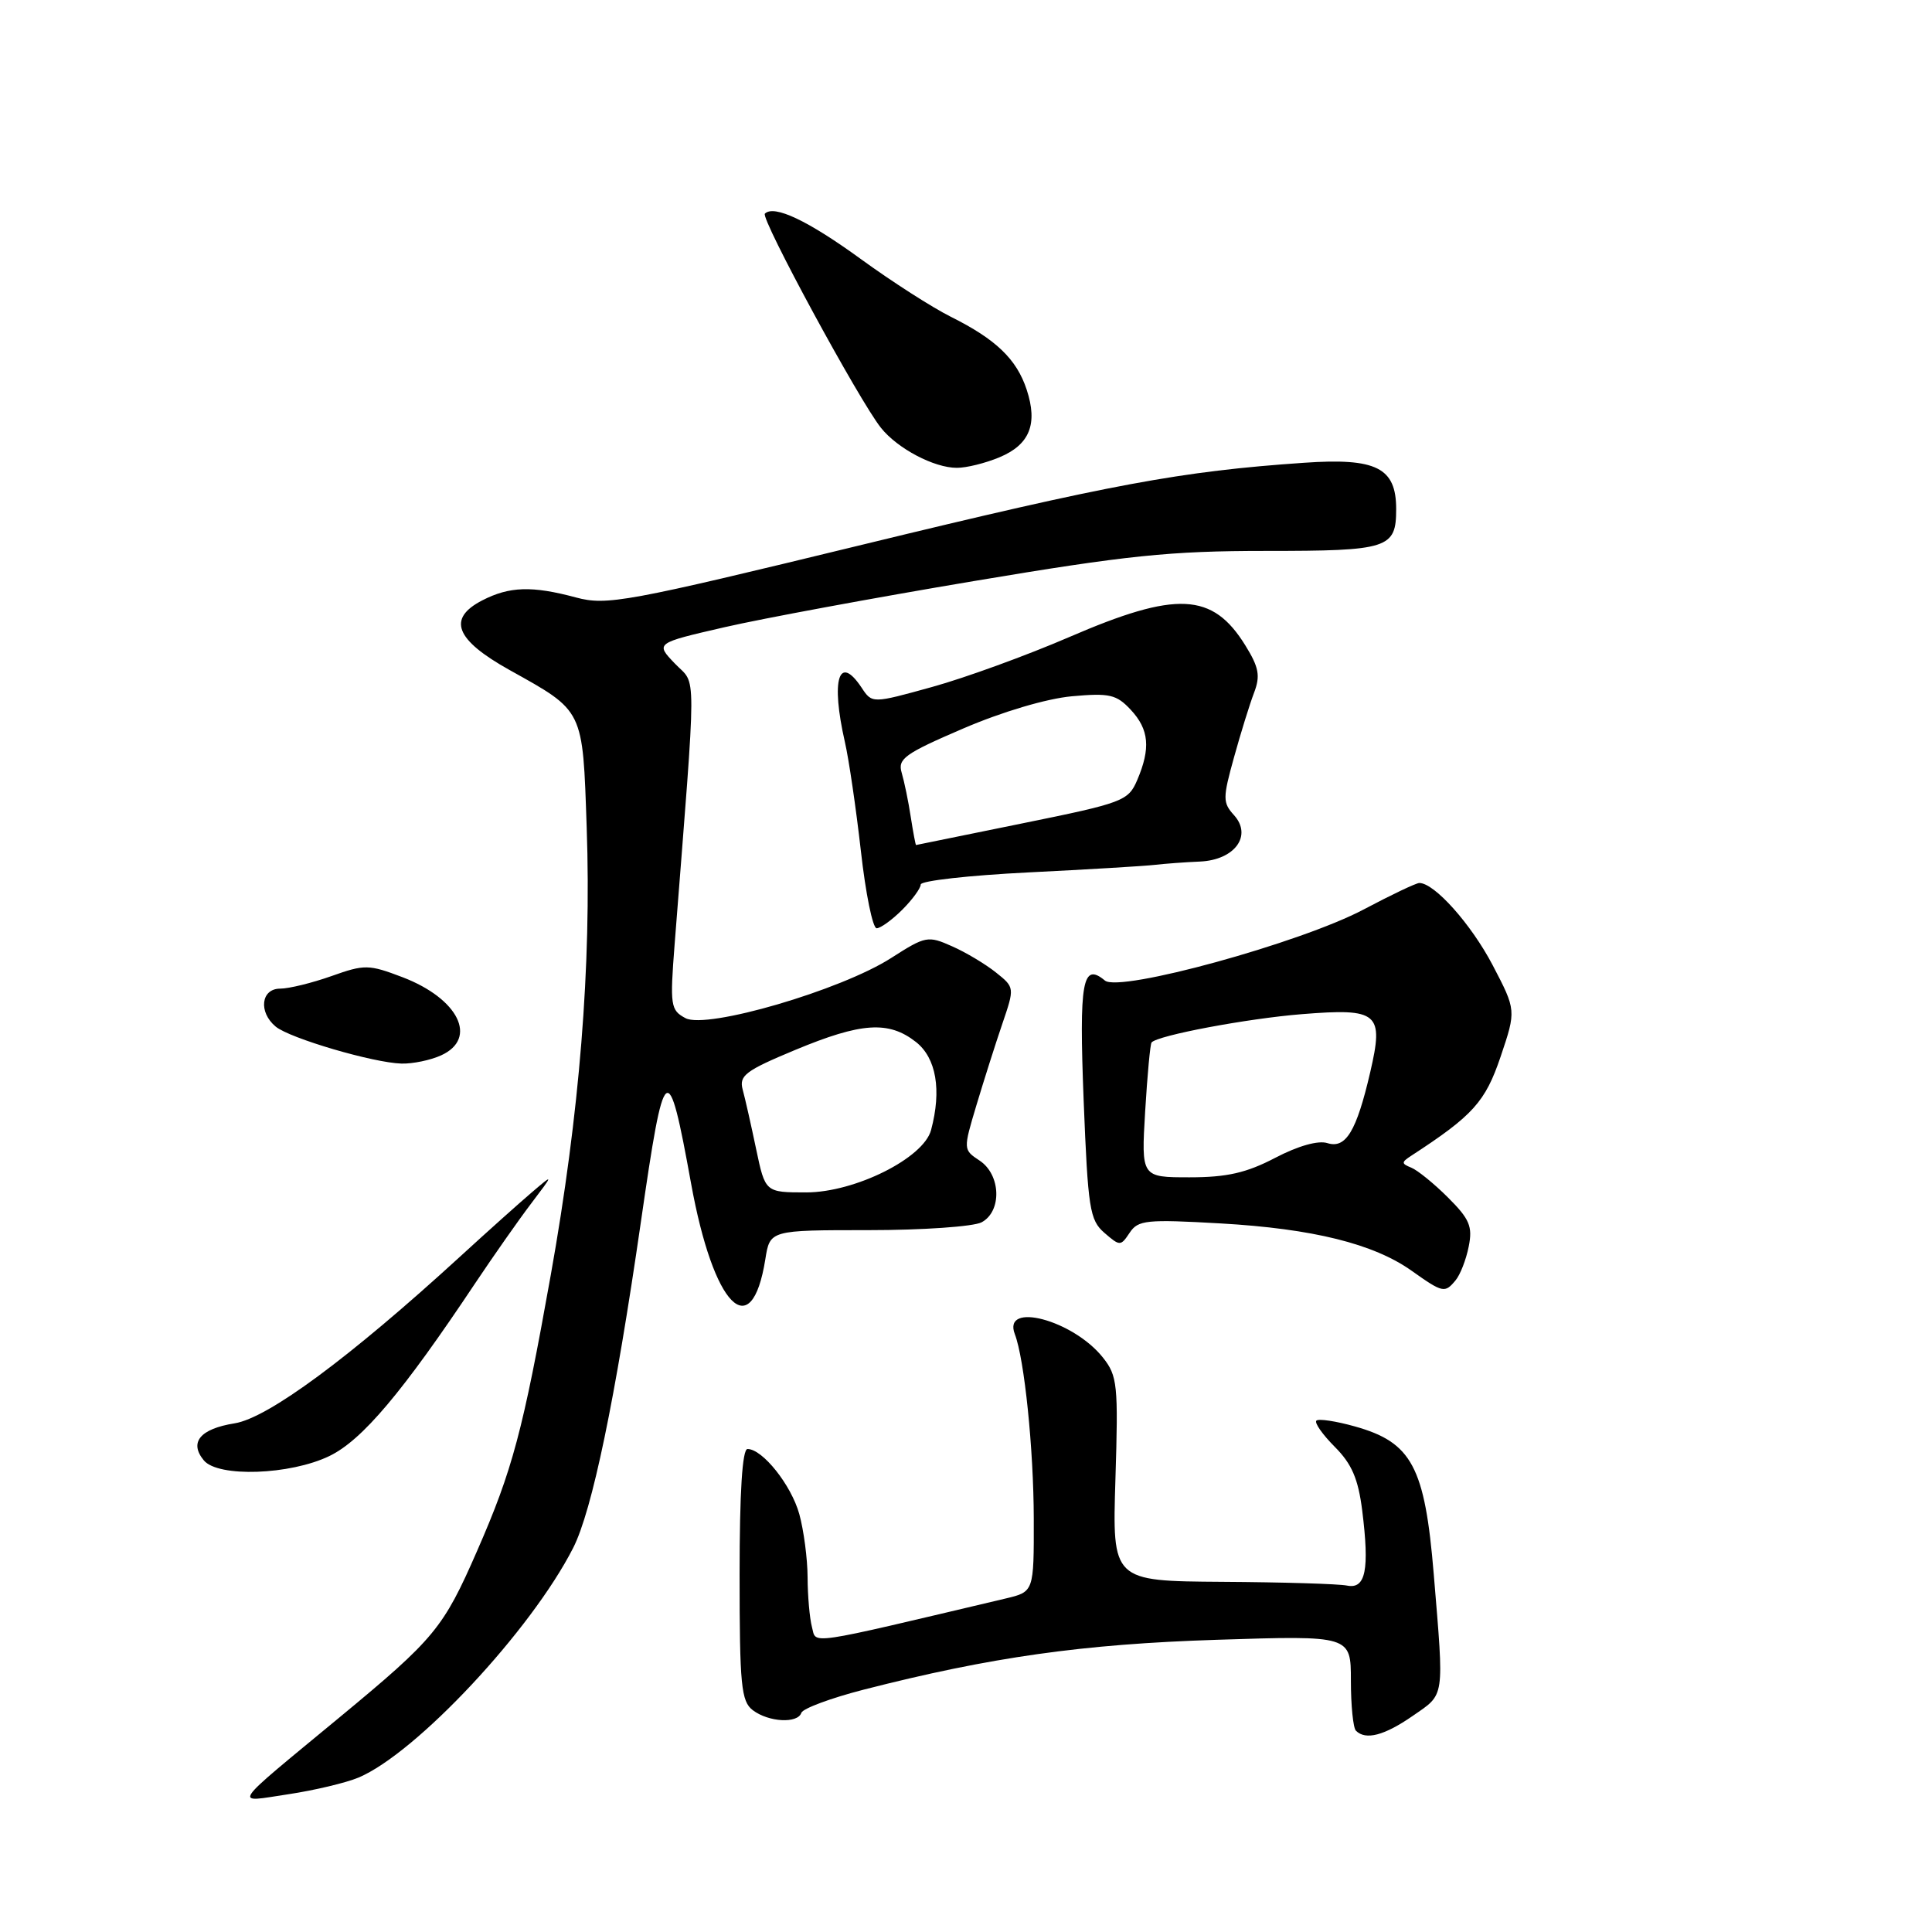 <?xml version="1.0" encoding="UTF-8" standalone="no"?>
<!DOCTYPE svg PUBLIC "-//W3C//DTD SVG 1.1//EN" "http://www.w3.org/Graphics/SVG/1.1/DTD/svg11.dtd" >
<svg xmlns="http://www.w3.org/2000/svg" xmlns:xlink="http://www.w3.org/1999/xlink" version="1.1" viewBox="0 0 256 256">
 <g >
 <path fill="currentColor"
d=" M 47.50 235.54 C 55.16 232.31 70.36 216.06 75.94 205.12 C 78.46 200.19 81.53 185.38 84.92 161.92 C 88.05 140.24 88.50 139.89 91.57 156.81 C 94.53 173.14 99.58 178.30 101.41 166.86 C 102.02 163.00 102.02 163.00 115.08 163.00 C 122.26 163.00 129.00 162.53 130.07 161.96 C 132.78 160.51 132.63 155.66 129.81 153.79 C 127.62 152.34 127.62 152.33 129.39 146.42 C 130.37 143.16 131.90 138.33 132.81 135.67 C 134.45 130.86 134.45 130.84 131.97 128.86 C 130.61 127.77 128.00 126.20 126.16 125.39 C 122.96 123.96 122.64 124.02 118.10 126.93 C 111.44 131.21 93.64 136.41 90.83 134.91 C 88.85 133.85 88.76 133.26 89.39 125.14 C 92.34 87.38 92.33 90.96 89.44 87.94 C 86.83 85.22 86.83 85.22 96.00 83.11 C 101.04 81.95 115.89 79.20 129.01 77.00 C 149.38 73.58 155.02 73.00 167.73 73.00 C 183.99 73.00 185.00 72.68 185.00 67.45 C 185.00 61.97 182.38 60.65 172.78 61.32 C 156.49 62.44 147.27 64.15 114.21 72.19 C 82.95 79.79 80.40 80.26 76.33 79.17 C 70.49 77.60 67.49 77.70 63.89 79.56 C 59.23 81.97 60.33 84.77 67.50 88.77 C 77.42 94.30 77.20 93.86 77.74 109.66 C 78.38 127.95 76.80 147.58 72.97 169.00 C 69.29 189.61 67.91 194.79 63.22 205.50 C 58.74 215.75 57.61 217.12 45.00 227.55 C 30.26 239.74 30.86 238.85 38.19 237.75 C 41.66 237.23 45.85 236.23 47.50 235.54 Z  M 187.20 227.36 C 191.49 224.39 191.36 225.26 189.98 208.59 C 188.80 194.35 187.08 191.12 179.53 189.01 C 177.01 188.30 174.71 187.96 174.43 188.24 C 174.14 188.52 175.24 190.08 176.86 191.71 C 179.12 193.97 179.97 195.95 180.50 200.15 C 181.48 208.01 180.96 210.59 178.50 210.10 C 177.40 209.87 169.95 209.65 161.94 209.60 C 147.38 209.50 147.38 209.50 147.80 196.00 C 148.19 183.48 148.07 182.31 146.14 179.88 C 142.19 174.91 132.79 172.41 134.47 176.78 C 135.74 180.08 136.96 192.00 136.98 201.21 C 137.00 210.92 137.00 210.92 133.25 211.81 C 106.39 218.16 108.21 217.89 107.59 215.60 C 107.28 214.44 107.02 211.47 107.01 209.00 C 107.00 206.53 106.50 202.76 105.91 200.62 C 104.84 196.77 101.04 192.00 99.05 192.00 C 98.36 192.00 98.00 197.73 98.00 208.64 C 98.00 223.31 98.21 225.44 99.75 226.61 C 101.85 228.20 105.70 228.41 106.18 226.96 C 106.37 226.39 110.08 225.01 114.43 223.89 C 131.29 219.57 143.47 217.85 161.25 217.28 C 179.00 216.71 179.00 216.71 179.00 222.69 C 179.00 225.98 179.30 228.97 179.67 229.33 C 180.96 230.62 183.43 229.97 187.20 227.36 Z  M 43.65 192.93 C 47.99 190.83 53.32 184.51 62.99 170.00 C 65.38 166.43 68.69 161.70 70.36 159.50 C 73.39 155.50 73.39 155.50 70.46 158.00 C 68.84 159.38 64.57 163.20 60.97 166.50 C 46.32 179.91 35.52 187.89 31.08 188.60 C 26.51 189.33 25.03 191.12 27.01 193.51 C 28.90 195.78 38.44 195.45 43.65 192.93 Z  M 192.87 169.65 C 193.49 168.91 194.27 166.90 194.61 165.18 C 195.15 162.52 194.73 161.53 191.87 158.68 C 190.02 156.83 187.82 155.05 187.00 154.72 C 185.67 154.18 185.67 154.01 187.00 153.14 C 195.19 147.81 196.81 146.01 198.84 140.01 C 200.91 133.87 200.91 133.87 197.77 127.86 C 194.92 122.44 190.07 117.00 188.07 117.00 C 187.65 117.00 184.33 118.58 180.69 120.51 C 172.33 124.94 148.35 131.53 146.41 129.93 C 143.43 127.45 142.97 130.00 143.59 145.82 C 144.16 160.15 144.39 161.66 146.33 163.35 C 148.40 165.14 148.49 165.14 149.69 163.34 C 150.80 161.66 151.92 161.55 161.74 162.11 C 173.97 162.81 182.02 164.81 187.06 168.39 C 191.19 171.32 191.45 171.37 192.87 169.65 Z  M 58.45 139.84 C 63.37 137.60 60.76 132.33 53.35 129.49 C 48.86 127.78 48.32 127.77 43.91 129.34 C 41.34 130.25 38.28 131.00 37.12 131.00 C 34.58 131.00 34.22 134.11 36.53 136.03 C 38.40 137.58 49.47 140.83 53.20 140.93 C 54.69 140.97 57.05 140.48 58.45 139.84 Z  M 119.55 120.55 C 120.90 119.20 122.00 117.69 122.00 117.20 C 122.00 116.71 128.41 115.99 136.25 115.60 C 144.09 115.21 151.62 114.76 153.00 114.60 C 154.38 114.44 157.08 114.24 159.01 114.16 C 163.61 113.95 165.97 110.73 163.51 108.01 C 162.01 106.35 162.01 105.76 163.51 100.36 C 164.40 97.14 165.60 93.28 166.17 91.79 C 167.02 89.56 166.82 88.44 165.02 85.53 C 160.67 78.49 155.90 78.27 141.69 84.41 C 136.09 86.83 127.91 89.81 123.53 91.02 C 115.56 93.23 115.56 93.23 114.16 91.11 C 111.14 86.57 110.07 90.05 111.95 98.31 C 112.48 100.61 113.43 107.11 114.07 112.75 C 114.70 118.39 115.64 123.00 116.16 123.00 C 116.67 123.00 118.20 121.90 119.55 120.55 Z  M 132.44 60.59 C 136.44 58.92 137.54 56.18 136.04 51.63 C 134.71 47.59 131.97 44.96 126.00 41.98 C 123.53 40.75 118.17 37.31 114.10 34.35 C 107.06 29.23 102.57 27.10 101.35 28.31 C 100.75 28.92 113.87 53.13 116.74 56.70 C 118.93 59.44 123.77 61.99 126.78 61.99 C 128.04 62.00 130.58 61.37 132.44 60.59 Z  M 100.19 152.25 C 99.53 149.09 98.73 145.55 98.41 144.38 C 97.91 142.52 98.77 141.87 105.35 139.13 C 114.14 135.47 117.75 135.23 121.37 138.07 C 124.06 140.19 124.79 144.44 123.37 149.74 C 122.38 153.46 113.28 158.00 106.83 158.00 C 101.40 158.00 101.40 158.00 100.19 152.25 Z  M 151.74 147.25 C 152.03 142.44 152.41 138.33 152.59 138.13 C 153.40 137.19 165.28 134.96 172.52 134.38 C 182.65 133.57 183.39 134.20 181.56 142.08 C 179.74 149.91 178.33 152.24 175.89 151.47 C 174.68 151.08 172.01 151.83 168.97 153.42 C 165.16 155.41 162.58 156.00 157.63 156.00 C 151.22 156.00 151.22 156.00 151.74 147.25 Z  M 120.68 108.25 C 120.37 106.19 119.82 103.56 119.48 102.40 C 118.92 100.55 119.86 99.87 127.61 96.54 C 132.79 94.31 138.68 92.57 142.03 92.26 C 147.02 91.81 147.94 92.02 149.84 94.06 C 152.26 96.66 152.49 99.15 150.68 103.38 C 149.50 106.13 148.81 106.39 135.47 109.10 C 127.79 110.67 121.45 111.96 121.38 111.97 C 121.32 111.99 121.00 110.31 120.68 108.25 Z "/>
</g>
</svg>